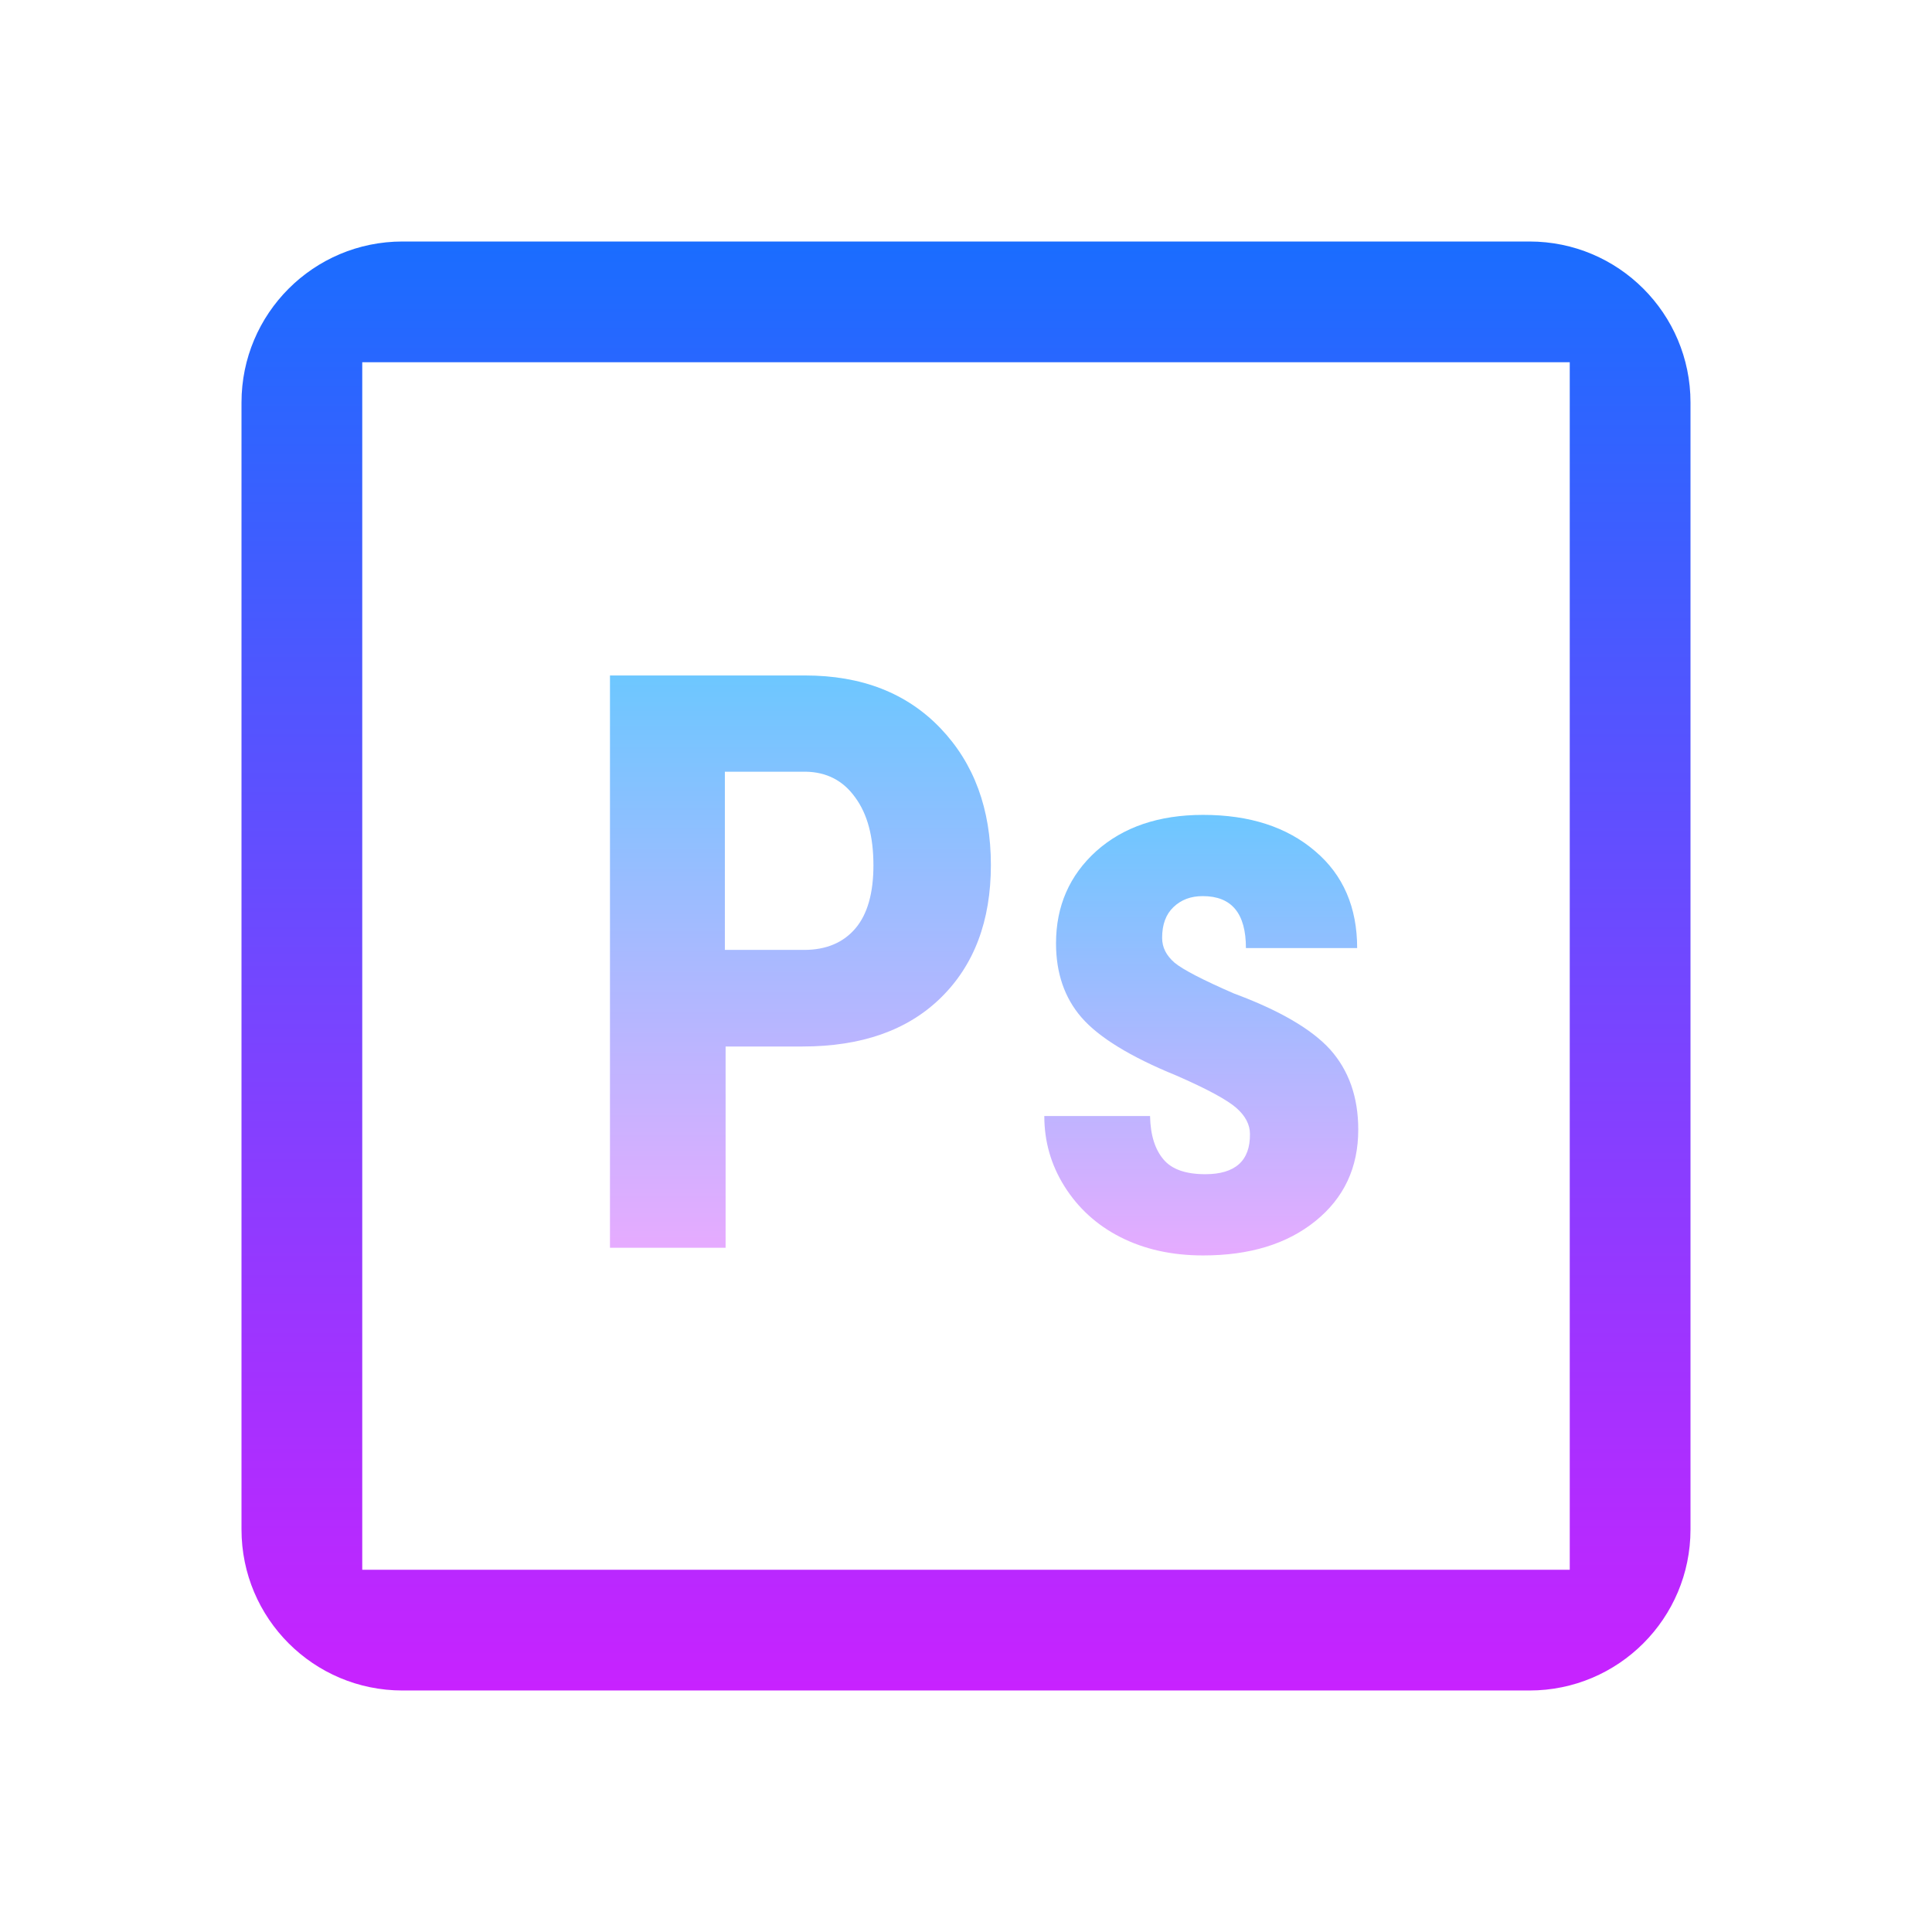 <?xml version="1.0" encoding="utf-8"?>
<!-- Generator: Adobe Illustrator 17.1.0, SVG Export Plug-In . SVG Version: 6.00 Build 0)  -->
<!DOCTYPE svg PUBLIC "-//W3C//DTD SVG 1.1//EN" "http://www.w3.org/Graphics/SVG/1.1/DTD/svg11.dtd">
<svg version="1.1" id="Layer_1" xmlns:x="http://ns.adobe.com/Extensibility/1.0/" xmlns:i="http://ns.adobe.com/AdobeIllustrator/10.0/" xmlns:graph="http://ns.adobe.com/Graphs/1.0/"
	 xmlns="http://www.w3.org/2000/svg" xmlns:xlink="http://www.w3.org/1999/xlink" x="0px" y="0px" viewBox="0 0 528 528"
	 enable-background="new 0 0 528 528" xml:space="preserve">
<linearGradient id="SVGID_1_" gradientUnits="userSpaceOnUse" x1="328.289" y1="222.618" x2="328.289" y2="343.145">
	<stop  offset="0" style="stop-color:#6DC7FF"/>
	<stop  offset="1" style="stop-color:#E6ABFF"/>
</linearGradient>
<path fill="url(#SVGID_1_)" d="M329.4,320.9c-5.3,0-9.1-1.3-11.4-4c-2.3-2.7-3.6-6.6-3.7-11.9h-28.9c0,6.9,1.8,13.3,5.5,19.2
	c3.7,5.9,8.8,10.6,15.3,13.9c6.5,3.3,14,5,22.6,5c12.7,0,22.9-3.1,30.7-9.4c7.8-6.3,11.7-14.6,11.7-25c0-8.9-2.6-16.2-7.7-21.9
	c-5.1-5.6-13.9-10.7-26.3-15.3c-8.5-3.7-13.9-6.5-16.2-8.4c-2.3-2-3.4-4.2-3.4-6.8c0-3.6,1-6.4,3.1-8.4s4.7-3,8-3
	c7.9,0,11.8,4.7,11.8,14.2h30.4c0-11.1-3.8-20-11.5-26.5c-7.7-6.6-17.9-9.9-30.6-9.9c-12.1,0-21.8,3.3-29.2,9.9
	c-7.3,6.6-11,15-11,25.2c0,8.1,2.3,14.9,7,20.3s13.3,10.7,25.8,15.8c8.5,3.7,14,6.7,16.5,8.9c2.5,2.2,3.7,4.6,3.7,7.1
	C341.7,317.2,337.6,320.9,329.4,320.9z"/>
<linearGradient id="SVGID_2_" gradientUnits="userSpaceOnUse" x1="218.619" y1="184.591" x2="218.619" y2="341">
	<stop  offset="0" style="stop-color:#6DC7FF"/>
	<stop  offset="1" style="stop-color:#E6ABFF"/>
</linearGradient>
<path fill="url(#SVGID_2_)" d="M198.2,286h21.1c16.1,0,28.7-4.4,37.8-13.3c9.1-8.9,13.7-21,13.7-36.3s-4.6-27.8-13.8-37.4
	c-9.2-9.6-21.5-14.4-37-14.4h-53.3V341h31.6V286z M198.2,210.9h22c5.7,0.1,10.2,2.4,13.5,7c3.4,4.6,5,10.8,5,18.6
	c0,7.5-1.6,13.3-4.9,17.2c-3.3,3.9-8,5.9-14,5.9h-21.7V210.9z"/>
<linearGradient id="SVGID_3_" gradientUnits="userSpaceOnUse" x1="264" y1="66" x2="264" y2="462">
	<stop  offset="0" style="stop-color:#1A6DFF"/>
	<stop  offset="1" style="stop-color:#C822FF"/>
</linearGradient>
<path fill="url(#SVGID_3_)" d="M418,66H110c-24.3,0-44,19.7-44,44v308c0,24.3,19.7,44,44,44h308c24.3,0,44-19.7,44-44V110
	C462,85.7,442.3,66,418,66z M429,429H99V99h330V429z"/>
</svg>
